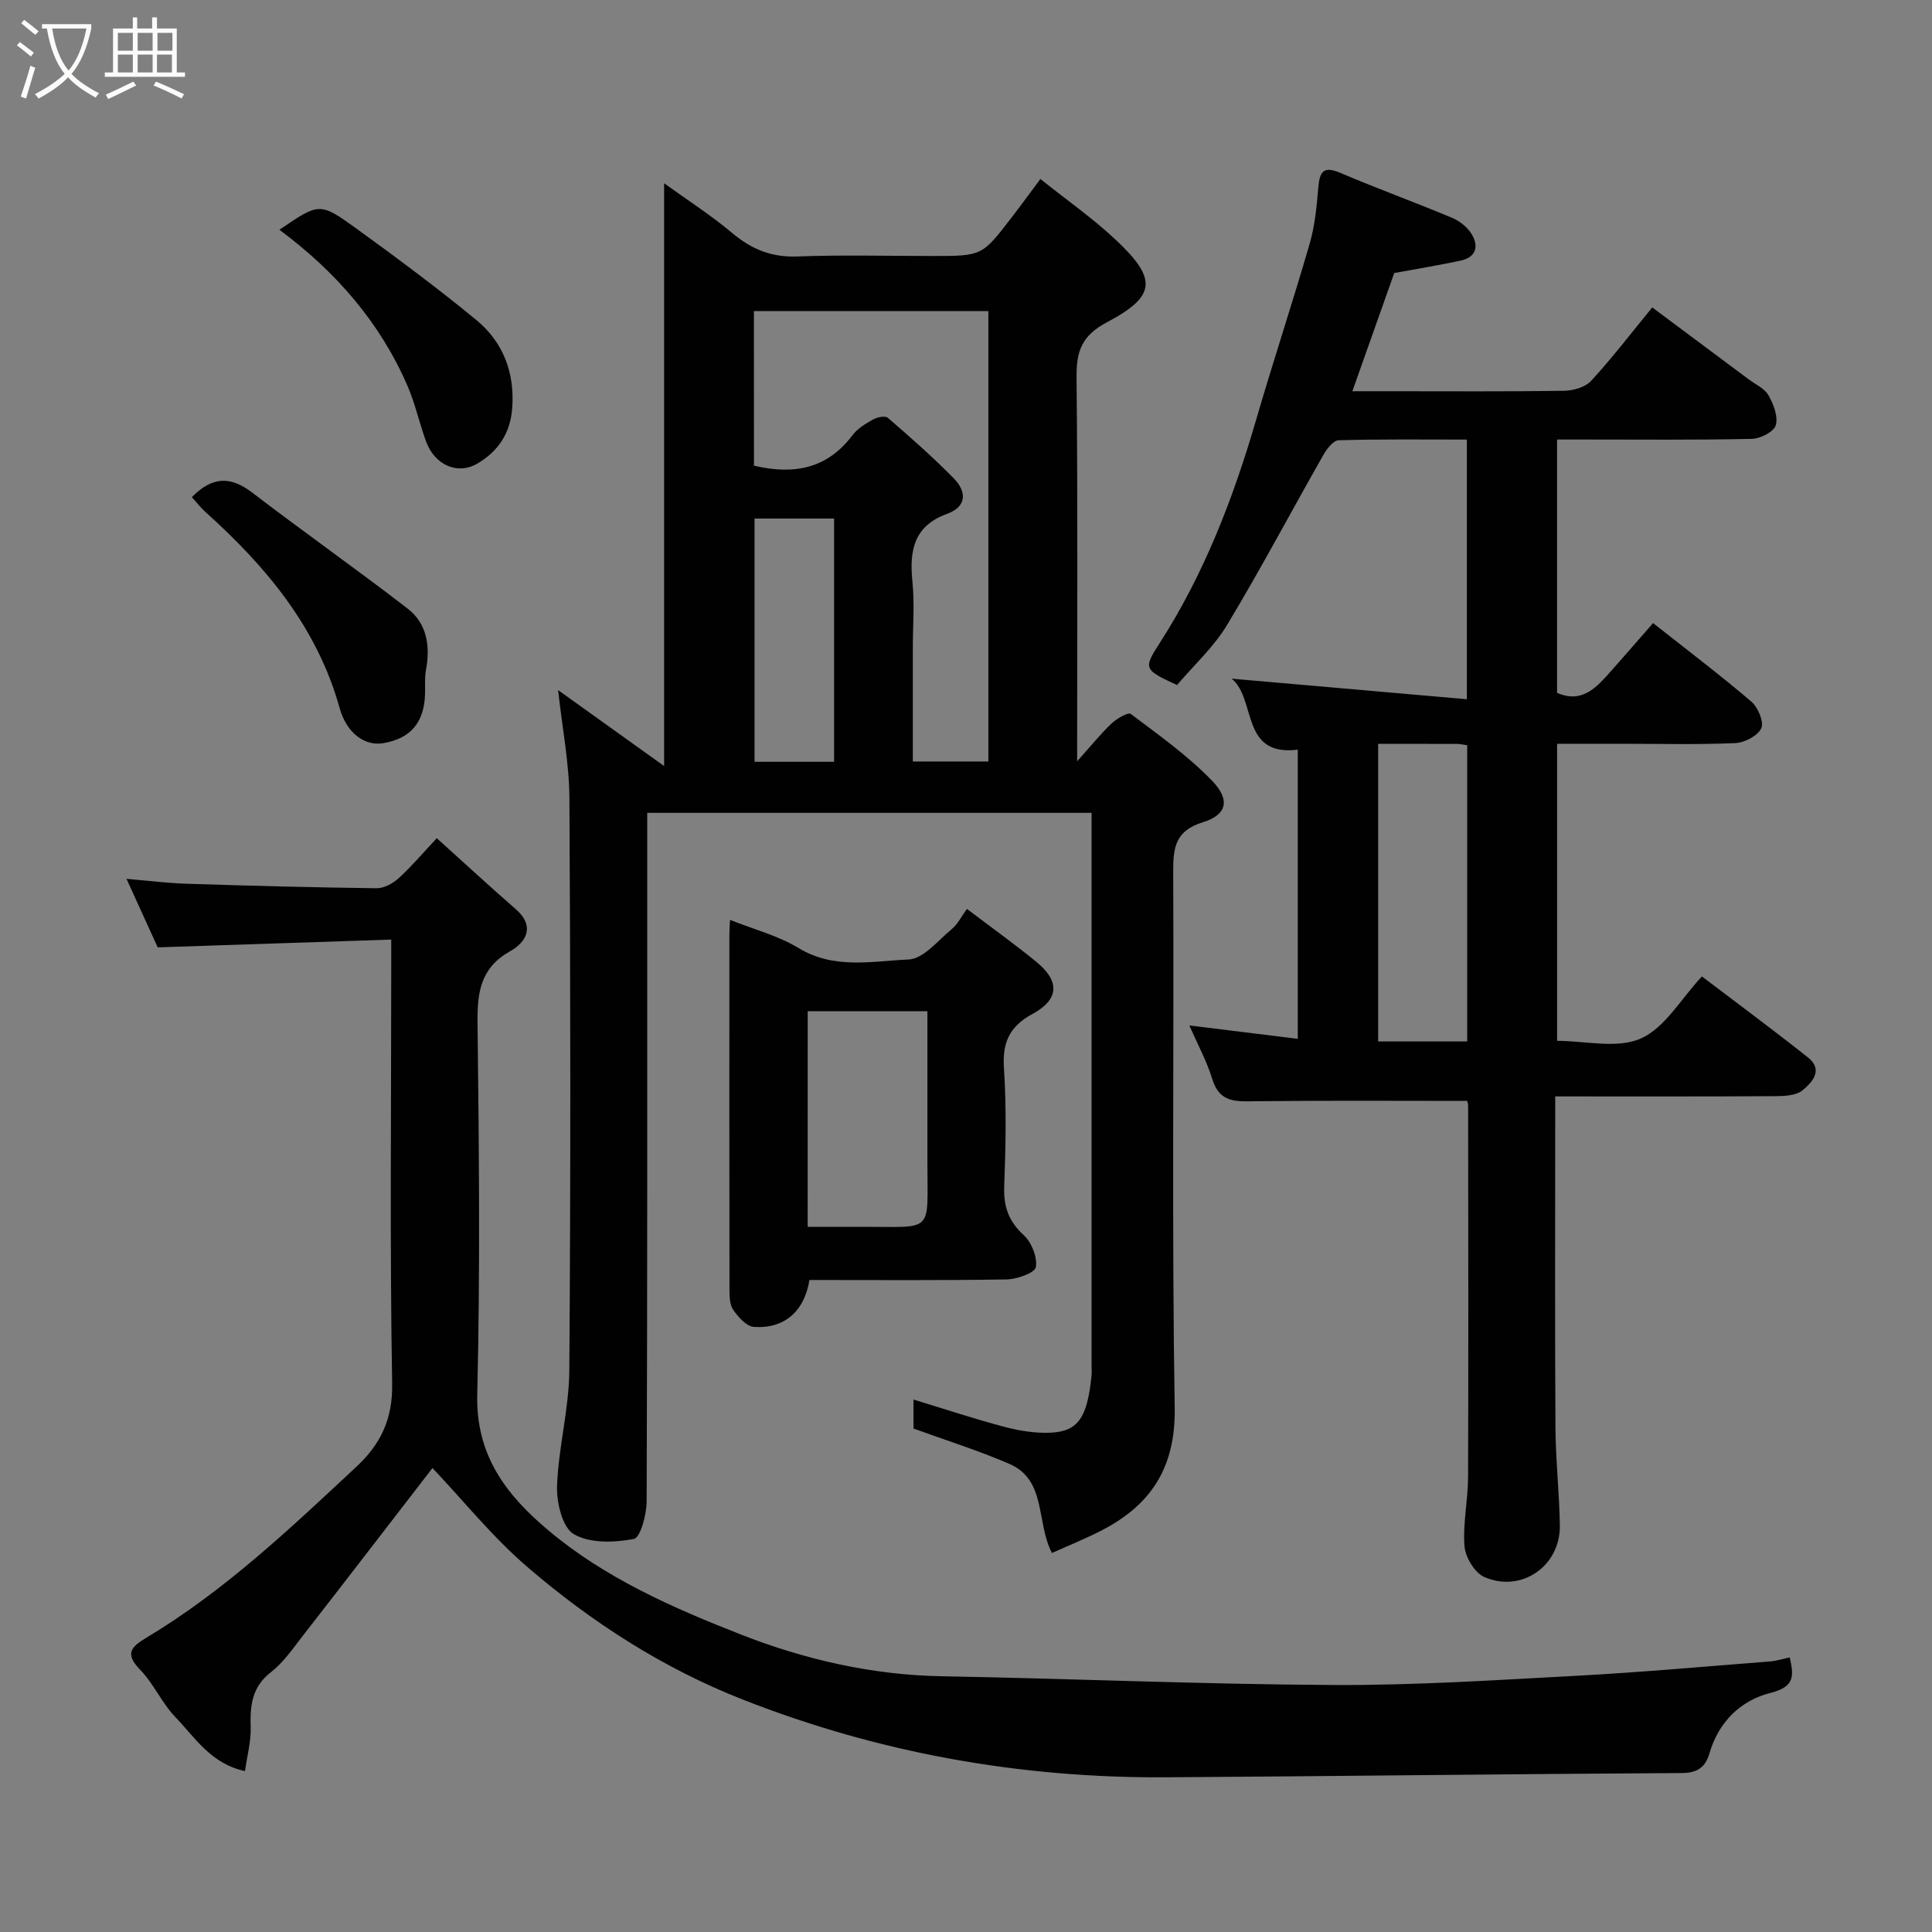 <svg enable-background="new 0 0 400 400" viewBox="0 0 400 400" xmlns="http://www.w3.org/2000/svg"><rect x="0" y="0" width="400" height="400" fill="#808080" stroke="none"/><path d="m6.4 11.7c-1-.8-1.9-1.6-2.9-2.3l.6-.7c.9.7 1.9 1.4 2.9 2.2zm-2.1 8.3c.7-2.1 1.4-4.2 2-6.4.2.1.6.3 1 .4-.7 2.3-1.3 4.4-1.9 6.4zm3-12.8c-1.1-.9-2.1-1.7-2.9-2.4l.6-.7c1 .8 2 1.5 3 2.4zm1.4-1.3v-.9h10.2v.9c-.9 4.2-2.3 7.3-4.1 9.4 1.3 1.4 3.2 2.7 5.7 4-.2.2-.4.5-.7.9-2.5-1.4-4.4-2.7-5.7-4.2-1.4 1.5-3.5 3-6.1 4.4 0 0 0 0-.1-.1-.3-.4-.5-.7-.7-.8 2.7-1.4 4.7-2.8 6.2-4.2-1.8-2.2-3-5.3-3.7-9.4zm9.2 0h-7.1c.6 3.8 1.7 6.7 3.4 8.7 1.7-2 2.9-4.8 3.7-8.7z" fill="#fbfcfa"/><path d="m31.6 3.6h.9v2.3h4.1v9.1h1.7v.9h-16.6v-.9h1.7v-9.1h4.1v-2.3h.9v2.3h3.1v-2.3zm-4 13.3.6.8c-1.9.9-3.8 1.9-5.8 2.8-.2-.3-.3-.6-.5-.9 2-.9 3.9-1.8 5.7-2.7zm-3.2-10.1v3.7h3.1v-3.7zm0 4.5v3.7h3.1v-3.7zm4.1-4.5v3.7h3.1v-3.7zm0 4.5v3.7h3.1v-3.7zm9.1 9.1c-2.1-1.1-4.1-2-5.8-2.7l.5-.8c2.2.9 4.1 1.8 5.8 2.6zm-1.9-13.6h-3.1v3.7h3.1zm-3.2 4.5v3.7h3.1v-3.7z" fill="#fbfcfa"/><g fill="#010101"><path d="m217.79 321.53c-3.32-6.39-1.07-15.12-8.83-18.46-6.36-2.74-13-4.83-19.83-7.31 0-1.56 0-3.7 0-6 6.31 1.92 12.52 3.99 18.84 5.66 3.1.82 6.42 1.35 9.6 1.2 5.66-.27 7.54-3.17 8.41-11.69.08-.82.02-1.67.02-2.5 0-36.49 0-72.98 0-109.47 0-1.46 0-2.93 0-4.67-30.66 0-60.92 0-92 0v5.59c0 45.66.05 91.31-.12 136.97-.01 2.73-1.29 7.52-2.66 7.78-4.04.76-9.11.94-12.42-1-2.37-1.39-3.6-6.57-3.47-9.99.29-7.99 2.48-15.92 2.54-23.89.29-39.49.25-78.98.02-118.47-.04-7.28-1.48-14.55-2.34-22.4 7.22 5.17 14.34 10.27 21.95 15.72 0-40.53 0-80.17 0-120.66 4.84 3.5 9.72 6.63 14.13 10.33 4 3.36 8.12 5.03 13.45 4.83 9.32-.35 18.66-.1 27.99-.1 10.23 0 10.24.01 16.34-7.93 1.99-2.58 3.91-5.22 5.99-8.01 5.32 4.26 10.85 8.11 15.7 12.68 8.49 7.99 8.3 11.57-1.83 16.93-5.33 2.81-6.44 6.03-6.38 11.49.26 25.99.12 51.98.12 79.46 2.87-3.2 4.84-5.66 7.1-7.81 1.08-1.02 3.45-2.42 4-2 5.81 4.38 11.84 8.65 16.86 13.86 3.81 3.95 3.04 7.03-1.91 8.56-5.76 1.78-6.18 5.26-6.16 10.29.17 36.99-.29 73.99.31 110.97.2 12.47-5.01 20.24-15.43 25.52-3.16 1.61-6.46 2.94-9.99 4.52zm-61.69-225.12c8.39 1.98 15.22.58 20.4-6.31 1.04-1.38 2.71-2.38 4.26-3.25.86-.48 2.52-.82 3.06-.35 4.67 4.05 9.33 8.13 13.65 12.54 2.63 2.69 2.82 5.81-1.4 7.35-6.82 2.48-7.82 7.53-7.17 13.92.47 4.61.09 9.31.09 13.97v23.38h15.64c0-31.36 0-62.39 0-93.26-16.4 0-32.44 0-48.54 0 .01 10.88.01 21.35.01 32.01zm.12 61.31h16.47c0-16.98 0-33.67 0-50.36-5.7 0-11.08 0-16.47 0z"/><path d="m246.25 212.31c7.58.94 14.84 1.83 22.44 2.77 0-20.02 0-39.77 0-59.87-11.93 1.49-8.52-10.51-13.69-14.7 16.19 1.42 32.25 2.82 48.7 4.26 0-18.53 0-35.91 0-53.76-8.98 0-17.76-.11-26.54.14-1.09.03-2.43 1.74-3.13 2.97-6.69 11.75-13.01 23.71-19.99 35.29-2.76 4.58-6.88 8.33-10.35 12.42-6.76-3.14-7.05-3.33-3.68-8.55 9.29-14.41 15.34-30.15 20.1-46.51 3.54-12.16 7.53-24.18 11.05-36.34 1.08-3.73 1.45-7.7 1.78-11.6.28-3.29 1.04-4.55 4.61-3.02 7.63 3.26 15.44 6.08 23.09 9.29 1.58.66 3.19 1.95 4.06 3.39 1.51 2.48.91 4.78-2.26 5.46-4.46.96-8.97 1.69-13.78 2.58-2.69 7.59-5.54 15.64-8.67 24.47h7.83c12 0 23.99.09 35.99-.09 1.92-.03 4.4-.74 5.62-2.06 4.32-4.69 8.2-9.78 12.65-15.2 6.61 4.93 13.26 9.88 19.9 14.84 1.44 1.08 3.34 1.91 4.16 3.35 1.05 1.84 2.04 4.41 1.51 6.21-.39 1.35-3.2 2.78-4.97 2.81-11.49.26-22.98.14-34.48.14-1.82 0-3.64 0-5.83 0v52.44c5.23 2.3 8.2-1.16 11.19-4.52 2.85-3.2 5.65-6.44 8.69-9.92 6.93 5.48 13.8 10.68 20.34 16.25 1.38 1.18 2.66 4.23 2.06 5.53-.73 1.57-3.47 2.99-5.4 3.07-7.82.34-15.65.14-23.49.14-4.33 0-8.65 0-13.38 0v61.5c5.76 0 12.39 1.69 17.31-.47 5-2.2 8.33-8.21 12.67-12.86 7.34 5.58 14.76 11.06 21.98 16.79 3.23 2.57.82 5.17-1.15 6.79-1.32 1.08-3.7 1.2-5.6 1.21-14.97.09-29.95.05-45.6.05v5.56c0 20.99-.08 41.98.05 62.98.04 6.77.81 13.53.91 20.3.12 8.36-7.91 14.01-15.63 10.67-1.98-.86-3.93-4.08-4.11-6.36-.37-4.71.72-9.52.74-14.28.09-25.66.03-51.31.01-76.97 0-.46-.2-.93-.21-.97-14.75 0-29.29-.1-43.82.07-3.95.05-7.4.37-8.92-4.52-1.17-3.81-3.11-7.38-4.76-11.17zm39.08-58.3v61.61h18.44c0-20.63 0-40.87 0-61.33-.83-.11-1.46-.27-2.08-.27-5.32-.02-10.64-.01-16.36-.01z"/><path d="m81 194.53c-16.35.54-31.95 1.06-48.35 1.61-1.65-3.63-3.94-8.65-6.46-14.19 4.45.38 8.45.9 12.47 1.02 13.09.42 26.19.77 39.29.93 1.56.02 3.42-1 4.63-2.11 2.69-2.46 5.06-5.28 7.85-8.25 5.71 5.14 10.96 10 16.35 14.69 4.09 3.56 2.13 6.86-1.1 8.67-6.2 3.47-6.88 8.5-6.81 14.86.3 25.66.56 51.33-.06 76.97-.3 12.59 5.97 20.75 14.69 28.09 11.81 9.94 25.86 16.09 39.92 21.6 13.16 5.16 27.1 8.37 41.53 8.63 27.03.49 54.06 1.67 81.09 1.81 16.86.09 33.74-1.02 50.59-1.92 13.32-.72 26.6-1.93 39.9-2.96 1.27-.1 2.52-.51 4.02-.83.77 3.63 1.24 6.04-4 7.35-6.09 1.52-10.73 5.97-12.62 12.49-.82 2.83-2.42 4.08-5.72 4.1-35.59.19-71.18.66-106.77.88-30.28.19-59.62-5.05-87.82-16.16-16.42-6.47-31.13-15.95-44.43-27.38-7.22-6.2-13.26-13.75-19.65-20.49-8.62 11.16-17.75 23.05-26.96 34.88-2.02 2.6-3.95 5.42-6.5 7.4-3.98 3.09-4.32 6.97-4.18 11.45.09 2.84-.71 5.72-1.18 9.02-7.07-1.53-10.35-6.97-14.41-11.18-2.8-2.91-4.47-6.89-7.28-9.79-3.18-3.28-2.03-4.67 1.26-6.64 16.19-9.69 29.78-22.62 43.48-35.39 4.98-4.64 7.56-9.82 7.42-17.23-.49-28.47-.19-56.96-.19-85.45 0-1.81 0-3.61 0-6.48z"/><path d="m151.14 190.45c4.96 1.98 9.98 3.27 14.21 5.84 7.36 4.47 15.22 2.69 22.78 2.36 3.08-.14 6.09-3.95 8.94-6.31 1.24-1.03 2.01-2.64 3.12-4.16 5.37 4.07 10.01 7.38 14.41 10.99 4.84 3.97 4.72 7.74-.82 10.75-4.83 2.62-6.28 5.94-5.92 11.31.54 8.12.35 16.31.05 24.46-.15 4.14.92 7.16 4.03 10.02 1.63 1.5 2.87 4.58 2.52 6.64-.21 1.2-3.91 2.5-6.06 2.54-13.62.23-27.25.12-40.81.12-1.06 6.51-5.21 10.15-11.53 9.71-1.52-.11-3.2-2.04-4.25-3.52-.75-1.07-.77-2.81-.78-4.24-.04-24.47-.03-48.94-.02-73.42 0-.95.08-1.89.13-3.09zm16.08 63.55h11.53c14.73-.01 13.25 1.46 13.26-13.38.01-10.42 0-20.84 0-31.26-8.66 0-16.7 0-24.78 0-.01 14.93-.01 29.52-.01 44.64z"/><path d="m39.72 102.93c4.33-4.41 8.1-4.29 12.47-.96 10.63 8.13 21.59 15.85 32.19 24.02 4.05 3.12 4.73 7.8 3.81 12.75-.3 1.61-.14 3.31-.19 4.97-.19 5.89-2.97 9.17-8.61 10.15-3.86.67-7.62-2.04-9.07-7.26-4.67-16.74-15.25-29.34-27.82-40.63-.96-.86-1.74-1.9-2.78-3.04z"/><path d="m57.85 47.57c8.2-5.58 8.33-5.75 15.85-.31 8.45 6.12 16.85 12.35 24.9 18.98 5.56 4.58 7.98 10.85 7.45 18.24-.38 5.24-2.93 8.99-7.26 11.52-4.06 2.38-8.78.28-10.57-4.57-1.39-3.8-2.24-7.81-3.84-11.51-5.7-13.17-14.84-23.66-26.53-32.35z"/></g></svg>
